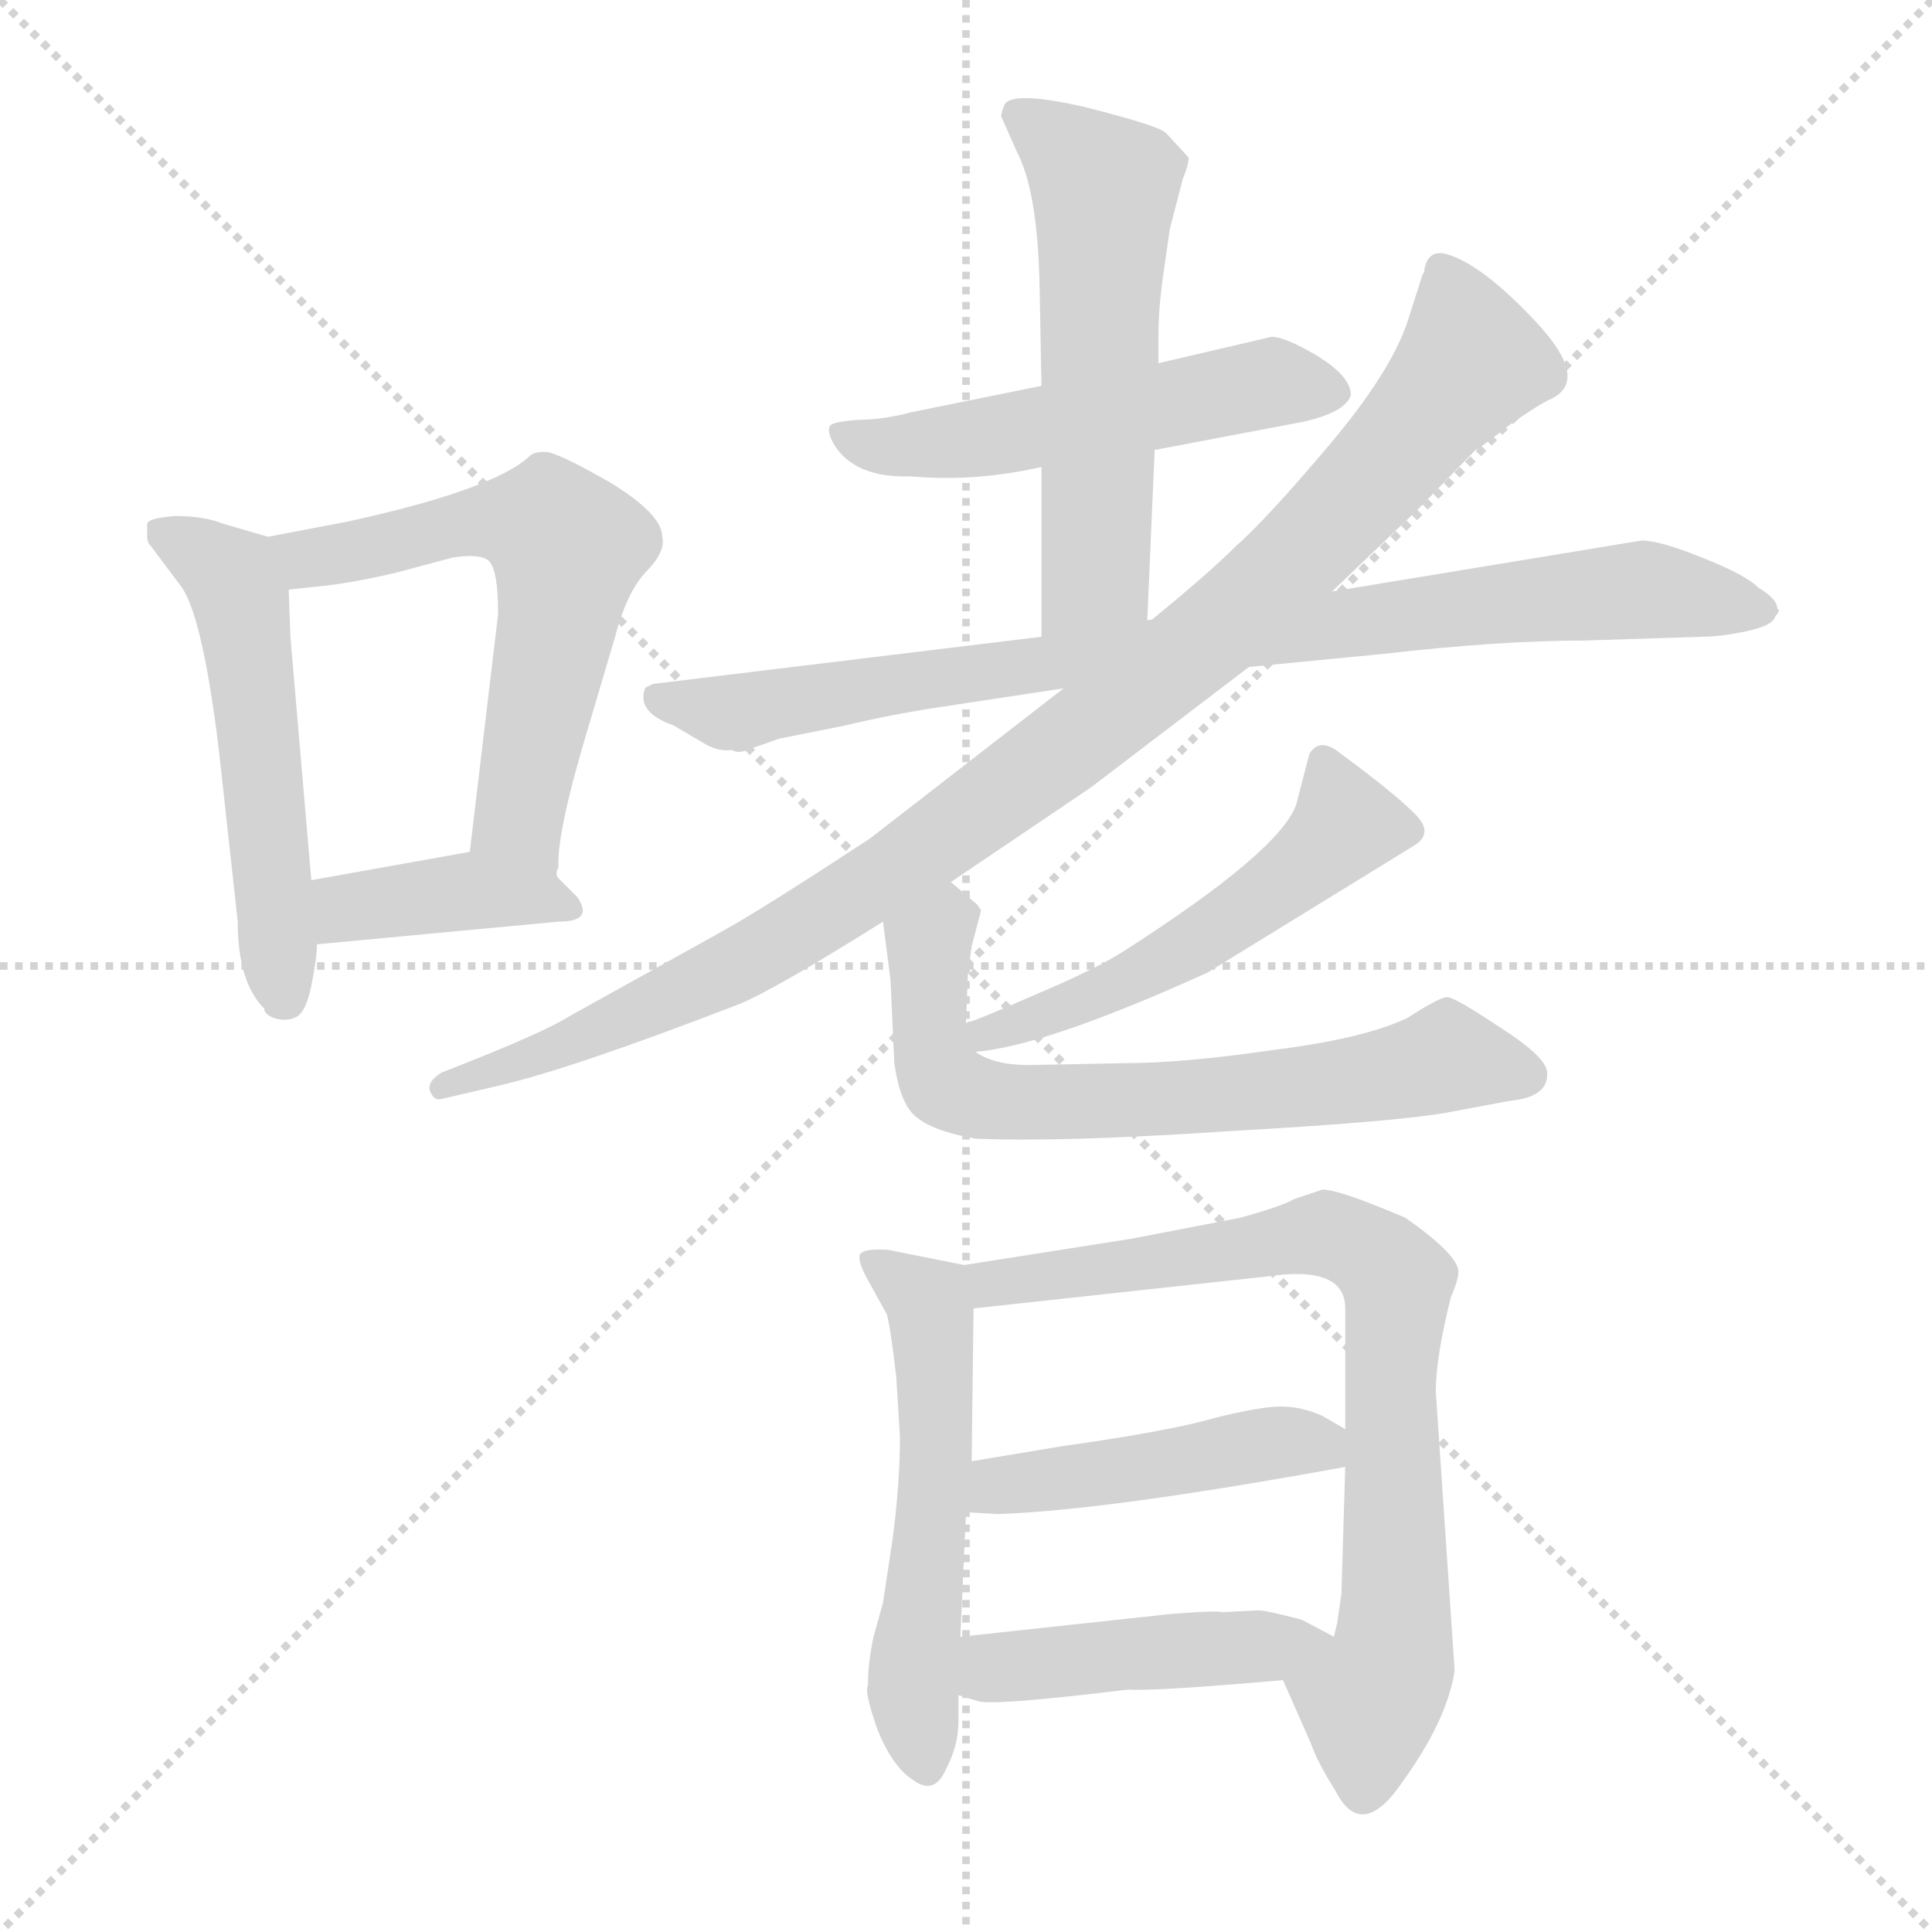 <svg xmlns="http://www.w3.org/2000/svg" version="1.1" viewBox="0 0 1024 1024">
  <g stroke="lightgray" stroke-dasharray="1,1" stroke-width="1" transform="scale(4, 4)">
    <line x1="0" y1="0" x2="256" y2="256" />
    <line x1="256" y1="0" x2="0" y2="256" />
    <line x1="128" y1="0" x2="128" y2="256" />
    <line x1="0" y1="128" x2="256" y2="128" />
  </g>
  <g transform="scale(1.0, -1.0) translate(0.0, -793.50)">
    <style type="text/css">
      
        @keyframes keyframes0 {
          from {
            stroke: blue;
            stroke-dashoffset: 525;
            stroke-width: 128;
          }
          63% {
            animation-timing-function: step-end;
            stroke: blue;
            stroke-dashoffset: 0;
            stroke-width: 128;
          }
          to {
            stroke: black;
            stroke-width: 1024;
          }
        }
        #make-me-a-hanzi-animation-0 {
          animation: keyframes0 0.677s both;
          animation-delay: 0s;
          animation-timing-function: linear;
        }
      
        @keyframes keyframes1 {
          from {
            stroke: blue;
            stroke-dashoffset: 593;
            stroke-width: 128;
          }
          66% {
            animation-timing-function: step-end;
            stroke: blue;
            stroke-dashoffset: 0;
            stroke-width: 128;
          }
          to {
            stroke: black;
            stroke-width: 1024;
          }
        }
        #make-me-a-hanzi-animation-1 {
          animation: keyframes1 0.733s both;
          animation-delay: 0.677s;
          animation-timing-function: linear;
        }
      
        @keyframes keyframes2 {
          from {
            stroke: blue;
            stroke-dashoffset: 389;
            stroke-width: 128;
          }
          56% {
            animation-timing-function: step-end;
            stroke: blue;
            stroke-dashoffset: 0;
            stroke-width: 128;
          }
          to {
            stroke: black;
            stroke-width: 1024;
          }
        }
        #make-me-a-hanzi-animation-2 {
          animation: keyframes2 0.567s both;
          animation-delay: 1.41s;
          animation-timing-function: linear;
        }
      
        @keyframes keyframes3 {
          from {
            stroke: blue;
            stroke-dashoffset: 518;
            stroke-width: 128;
          }
          63% {
            animation-timing-function: step-end;
            stroke: blue;
            stroke-dashoffset: 0;
            stroke-width: 128;
          }
          to {
            stroke: black;
            stroke-width: 1024;
          }
        }
        #make-me-a-hanzi-animation-3 {
          animation: keyframes3 0.672s both;
          animation-delay: 1.976s;
          animation-timing-function: linear;
        }
      
        @keyframes keyframes4 {
          from {
            stroke: blue;
            stroke-dashoffset: 576;
            stroke-width: 128;
          }
          65% {
            animation-timing-function: step-end;
            stroke: blue;
            stroke-dashoffset: 0;
            stroke-width: 128;
          }
          to {
            stroke: black;
            stroke-width: 1024;
          }
        }
        #make-me-a-hanzi-animation-4 {
          animation: keyframes4 0.719s both;
          animation-delay: 2.648s;
          animation-timing-function: linear;
        }
      
        @keyframes keyframes5 {
          from {
            stroke: blue;
            stroke-dashoffset: 847;
            stroke-width: 128;
          }
          73% {
            animation-timing-function: step-end;
            stroke: blue;
            stroke-dashoffset: 0;
            stroke-width: 128;
          }
          to {
            stroke: black;
            stroke-width: 1024;
          }
        }
        #make-me-a-hanzi-animation-5 {
          animation: keyframes5 0.939s both;
          animation-delay: 3.367s;
          animation-timing-function: linear;
        }
      
        @keyframes keyframes6 {
          from {
            stroke: blue;
            stroke-dashoffset: 978;
            stroke-width: 128;
          }
          76% {
            animation-timing-function: step-end;
            stroke: blue;
            stroke-dashoffset: 0;
            stroke-width: 128;
          }
          to {
            stroke: black;
            stroke-width: 1024;
          }
        }
        #make-me-a-hanzi-animation-6 {
          animation: keyframes6 1.046s both;
          animation-delay: 4.306s;
          animation-timing-function: linear;
        }
      
        @keyframes keyframes7 {
          from {
            stroke: blue;
            stroke-dashoffset: 516;
            stroke-width: 128;
          }
          63% {
            animation-timing-function: step-end;
            stroke: blue;
            stroke-dashoffset: 0;
            stroke-width: 128;
          }
          to {
            stroke: black;
            stroke-width: 1024;
          }
        }
        #make-me-a-hanzi-animation-7 {
          animation: keyframes7 0.67s both;
          animation-delay: 5.352s;
          animation-timing-function: linear;
        }
      
        @keyframes keyframes8 {
          from {
            stroke: blue;
            stroke-dashoffset: 671;
            stroke-width: 128;
          }
          69% {
            animation-timing-function: step-end;
            stroke: blue;
            stroke-dashoffset: 0;
            stroke-width: 128;
          }
          to {
            stroke: black;
            stroke-width: 1024;
          }
        }
        #make-me-a-hanzi-animation-8 {
          animation: keyframes8 0.796s both;
          animation-delay: 6.022s;
          animation-timing-function: linear;
        }
      
        @keyframes keyframes9 {
          from {
            stroke: blue;
            stroke-dashoffset: 538;
            stroke-width: 128;
          }
          64% {
            animation-timing-function: step-end;
            stroke: blue;
            stroke-dashoffset: 0;
            stroke-width: 128;
          }
          to {
            stroke: black;
            stroke-width: 1024;
          }
        }
        #make-me-a-hanzi-animation-9 {
          animation: keyframes9 0.688s both;
          animation-delay: 6.818s;
          animation-timing-function: linear;
        }
      
        @keyframes keyframes10 {
          from {
            stroke: blue;
            stroke-dashoffset: 760;
            stroke-width: 128;
          }
          71% {
            animation-timing-function: step-end;
            stroke: blue;
            stroke-dashoffset: 0;
            stroke-width: 128;
          }
          to {
            stroke: black;
            stroke-width: 1024;
          }
        }
        #make-me-a-hanzi-animation-10 {
          animation: keyframes10 0.868s both;
          animation-delay: 7.506s;
          animation-timing-function: linear;
        }
      
        @keyframes keyframes11 {
          from {
            stroke: blue;
            stroke-dashoffset: 449;
            stroke-width: 128;
          }
          59% {
            animation-timing-function: step-end;
            stroke: blue;
            stroke-dashoffset: 0;
            stroke-width: 128;
          }
          to {
            stroke: black;
            stroke-width: 1024;
          }
        }
        #make-me-a-hanzi-animation-11 {
          animation: keyframes11 0.615s both;
          animation-delay: 8.374s;
          animation-timing-function: linear;
        }
      
        @keyframes keyframes12 {
          from {
            stroke: blue;
            stroke-dashoffset: 443;
            stroke-width: 128;
          }
          59% {
            animation-timing-function: step-end;
            stroke: blue;
            stroke-dashoffset: 0;
            stroke-width: 128;
          }
          to {
            stroke: black;
            stroke-width: 1024;
          }
        }
        #make-me-a-hanzi-animation-12 {
          animation: keyframes12 0.611s both;
          animation-delay: 8.99s;
          animation-timing-function: linear;
        }
      
    </style>
    
      <path d="M 140 259 Q 140 256 145 254 Q 151 252 156 254 Q 162 256 165 271 Q 168 286 168 293 L 165 327 L 154 455 L 153 481 C 152 506 152 506 142 509 L 118 516 Q 108 520 93 520 Q 79 519 78 516 L 78 509 Q 78 506 80 504 L 95 484 Q 107 470 116 396 L 126 305 Q 126 273 140 259 Z" fill="lightgray" />
    
      <path d="M 296 328 Q 294 330 296 334 Q 295 353 313 412 L 326 456 Q 332 479 342 490 Q 353 501 351 509 Q 351 521 323 538 Q 295 554 289 554 Q 283 554 281 552 Q 262 534 184 517 L 142 509 C 113 503 123 478 153 481 L 172 483 Q 189 485 210 490 L 240 498 Q 253 500 258 497 Q 264 494 264 468 L 249 342 C 245 312 296 298 296 328 Z" fill="lightgray" />
    
      <path d="M 168 293 L 296 305 Q 315 305 306 318 L 296 328 C 277 347 277 347 249 342 L 165 327 C 135 322 138 290 168 293 Z" fill="lightgray" />
    
      <path d="M 612 555 L 691 570 Q 713 575 716 584 Q 716 594 698 605 Q 681 615 674 615 L 614 601 L 552 589 L 483 575 Q 468 571 455 571 Q 442 570 440 568 Q 438 565 442 558 Q 453 540 483 541 Q 517 538 552 546 L 612 555 Z" fill="lightgray" />
    
      <path d="M 608 463 L 612 555 L 614 601 L 614 616 Q 614 631 617 651 L 620 672 L 627 699 Q 630 706 630 710 L 618 723 Q 614 727 574 737 Q 534 746 532 737 Q 530 732 531 731 L 539 713 Q 550 692 551 642 L 552 589 L 552 546 L 552 456 C 552 426 580 442 566 429 L 538 404 L 608 463 Z" fill="lightgray" />
    
      <path d="M 552 456 L 346 431 L 342 429 Q 337 416 357 409 L 374 399 Q 381 395 388 396 Q 391 394 396 396 L 413 402 L 448 409 Q 473 415 500 419 L 566 429 L 662 440 L 734 447 Q 795 454 840 454 L 902 456 Q 912 456 926 459 Q 940 462 941 467 Q 944 470 942 471 Q 942 476 932 482 Q 925 489 902 498 Q 880 507 870 507 L 706 480 L 552 456 Z" fill="lightgray" />
    
      <path d="M 504 326 L 578 376 L 662 440 L 706 480 L 752 524 L 782 555 Q 786 557 801 569 Q 817 580 822 582 Q 843 592 814 623 Q 785 654 766 659 Q 757 661 755 651 Q 755 649 754 648 L 746 623 Q 737 596 704 557 Q 671 518 655 504 Q 640 489 608 463 L 461 349 Q 403 311 383 300 L 302 255 Q 288 246 234 225 Q 226 220 228 215 Q 230 210 234 211 L 264 218 Q 303 227 391 261 Q 409 268 468 305 L 504 326 Z" fill="lightgray" />
    
      <path d="M 517 236 Q 554 239 640 278 L 749 345 Q 761 352 749 363 Q 738 374 708 396 Q 699 402 694 394 L 687 367 Q 678 342 595 289 Q 581 280 548 266 Q 516 252 514 252 Q 513 252 512 251 C 484 240 487 232 517 236 Z" fill="lightgray" />
    
      <path d="M 545 229 Q 527 229 517 236 C 512 238 512 238 512 251 L 513 277 L 515 292 L 520 311 L 518 314 L 504 326 C 481 346 464 335 468 305 L 472 274 L 474 230 Q 477 209 485 202 Q 494 194 517 190 Q 563 188 652 194 Q 741 199 768 204 L 800 210 Q 821 212 820 225 Q 820 233 795 249 Q 771 265 767 265 Q 763 265 746 254 Q 723 243 675 237 Q 627 230 596 230 L 545 229 Z" fill="lightgray" />
    
      <path d="M 511 123 L 471 131 Q 459 132 456 129 Q 454 126 460 115 L 470 97 Q 472 90 475 64 L 477 32 Q 477 7 473 -23 L 468 -56 L 463 -74 Q 460 -88 460 -100 Q 458 -103 465 -123 Q 473 -143 484 -150 Q 495 -158 501 -145 Q 508 -132 508 -119 L 508 -105 L 509 -74 L 512 -8 L 515 19 L 516 100 C 516 122 516 122 511 123 Z" fill="lightgray" />
    
      <path d="M 680 -97 L 695 -131 Q 698 -140 708 -156 Q 722 -183 744 -150 Q 767 -118 771 -92 L 761 56 Q 761 74 769 106 Q 773 115 773 120 Q 772 129 745 148 Q 710 163 701 163 L 686 158 Q 679 154 657 148 L 600 137 L 511 123 C 481 118 486 97 516 100 L 672 117 Q 713 123 713 100 L 713 36 L 713 16 L 711 -51 L 709 -65 Q 709 -66 707 -74 C 702 -103 668 -70 680 -97 Z" fill="lightgray" />
    
      <path d="M 512 -8 L 529 -9 Q 587 -7 713 16 C 739 21 739 21 713 36 L 701 43 Q 690 48 679 48 Q 668 48 644 42 Q 620 35 563 27 L 515 19 C 485 14 482 -6 512 -8 Z" fill="lightgray" />
    
      <path d="M 508 -105 L 518 -108 Q 524 -111 598 -102 Q 612 -103 680 -97 C 710 -94 734 -88 707 -74 L 690 -65 Q 671 -60 667 -60 L 648 -61 Q 644 -60 620 -62 L 509 -74 C 479 -77 479 -96 508 -105 Z" fill="lightgray" />
    
    
      <clipPath id="make-me-a-hanzi-clip-0">
        <path d="M 140 259 Q 140 256 145 254 Q 151 252 156 254 Q 162 256 165 271 Q 168 286 168 293 L 165 327 L 154 455 L 153 481 C 152 506 152 506 142 509 L 118 516 Q 108 520 93 520 Q 79 519 78 516 L 78 509 Q 78 506 80 504 L 95 484 Q 107 470 116 396 L 126 305 Q 126 273 140 259 Z" />
      </clipPath>
      <path clip-path="url(#make-me-a-hanzi-clip-0)" d="M 87 513 L 123 488 L 127 479 L 151 265" fill="none" id="make-me-a-hanzi-animation-0" stroke-dasharray="397 794" stroke-linecap="round" />
    
      <clipPath id="make-me-a-hanzi-clip-1">
        <path d="M 296 328 Q 294 330 296 334 Q 295 353 313 412 L 326 456 Q 332 479 342 490 Q 353 501 351 509 Q 351 521 323 538 Q 295 554 289 554 Q 283 554 281 552 Q 262 534 184 517 L 142 509 C 113 503 123 478 153 481 L 172 483 Q 189 485 210 490 L 240 498 Q 253 500 258 497 Q 264 494 264 468 L 249 342 C 245 312 296 298 296 328 Z" />
      </clipPath>
      <path clip-path="url(#make-me-a-hanzi-clip-1)" d="M 150 504 L 176 499 L 269 518 L 291 514 L 301 503 L 275 359 L 290 331" fill="none" id="make-me-a-hanzi-animation-1" stroke-dasharray="465 930" stroke-linecap="round" />
    
      <clipPath id="make-me-a-hanzi-clip-2">
        <path d="M 168 293 L 296 305 Q 315 305 306 318 L 296 328 C 277 347 277 347 249 342 L 165 327 C 135 322 138 290 168 293 Z" />
      </clipPath>
      <path clip-path="url(#make-me-a-hanzi-clip-2)" d="M 175 299 L 188 313 L 249 321 L 301 312" fill="none" id="make-me-a-hanzi-animation-2" stroke-dasharray="261 522" stroke-linecap="round" />
    
      <clipPath id="make-me-a-hanzi-clip-3">
        <path d="M 612 555 L 691 570 Q 713 575 716 584 Q 716 594 698 605 Q 681 615 674 615 L 614 601 L 552 589 L 483 575 Q 468 571 455 571 Q 442 570 440 568 Q 438 565 442 558 Q 453 540 483 541 Q 517 538 552 546 L 612 555 Z" />
      </clipPath>
      <path clip-path="url(#make-me-a-hanzi-clip-3)" d="M 449 565 L 475 556 L 672 591 L 706 586" fill="none" id="make-me-a-hanzi-animation-3" stroke-dasharray="390 780" stroke-linecap="round" />
    
      <clipPath id="make-me-a-hanzi-clip-4">
        <path d="M 608 463 L 612 555 L 614 601 L 614 616 Q 614 631 617 651 L 620 672 L 627 699 Q 630 706 630 710 L 618 723 Q 614 727 574 737 Q 534 746 532 737 Q 530 732 531 731 L 539 713 Q 550 692 551 642 L 552 589 L 552 546 L 552 456 C 552 426 580 442 566 429 L 538 404 L 608 463 Z" />
      </clipPath>
      <path clip-path="url(#make-me-a-hanzi-clip-4)" d="M 539 733 L 560 721 L 585 694 L 581 487 L 566 437" fill="none" id="make-me-a-hanzi-animation-4" stroke-dasharray="448 896" stroke-linecap="round" />
    
      <clipPath id="make-me-a-hanzi-clip-5">
        <path d="M 552 456 L 346 431 L 342 429 Q 337 416 357 409 L 374 399 Q 381 395 388 396 Q 391 394 396 396 L 413 402 L 448 409 Q 473 415 500 419 L 566 429 L 662 440 L 734 447 Q 795 454 840 454 L 902 456 Q 912 456 926 459 Q 940 462 941 467 Q 944 470 942 471 Q 942 476 932 482 Q 925 489 902 498 Q 880 507 870 507 L 706 480 L 552 456 Z" />
      </clipPath>
      <path clip-path="url(#make-me-a-hanzi-clip-5)" d="M 347 424 L 392 416 L 562 444 L 867 481 L 932 471" fill="none" id="make-me-a-hanzi-animation-5" stroke-dasharray="719 1438" stroke-linecap="round" />
    
      <clipPath id="make-me-a-hanzi-clip-6">
        <path d="M 504 326 L 578 376 L 662 440 L 706 480 L 752 524 L 782 555 Q 786 557 801 569 Q 817 580 822 582 Q 843 592 814 623 Q 785 654 766 659 Q 757 661 755 651 Q 755 649 754 648 L 746 623 Q 737 596 704 557 Q 671 518 655 504 Q 640 489 608 463 L 461 349 Q 403 311 383 300 L 302 255 Q 288 246 234 225 Q 226 220 228 215 Q 230 210 234 211 L 264 218 Q 303 227 391 261 Q 409 268 468 305 L 504 326 Z" />
      </clipPath>
      <path clip-path="url(#make-me-a-hanzi-clip-6)" d="M 767 646 L 780 603 L 694 504 L 629 446 L 498 348 L 404 289 L 299 239 L 234 218" fill="none" id="make-me-a-hanzi-animation-6" stroke-dasharray="850 1700" stroke-linecap="round" />
    
      <clipPath id="make-me-a-hanzi-clip-7">
        <path d="M 517 236 Q 554 239 640 278 L 749 345 Q 761 352 749 363 Q 738 374 708 396 Q 699 402 694 394 L 687 367 Q 678 342 595 289 Q 581 280 548 266 Q 516 252 514 252 Q 513 252 512 251 C 484 240 487 232 517 236 Z" />
      </clipPath>
      <path clip-path="url(#make-me-a-hanzi-clip-7)" d="M 702 385 L 714 356 L 677 324 L 592 270 L 517 244" fill="none" id="make-me-a-hanzi-animation-7" stroke-dasharray="388 776" stroke-linecap="round" />
    
      <clipPath id="make-me-a-hanzi-clip-8">
        <path d="M 545 229 Q 527 229 517 236 C 512 238 512 238 512 251 L 513 277 L 515 292 L 520 311 L 518 314 L 504 326 C 481 346 464 335 468 305 L 472 274 L 474 230 Q 477 209 485 202 Q 494 194 517 190 Q 563 188 652 194 Q 741 199 768 204 L 800 210 Q 821 212 820 225 Q 820 233 795 249 Q 771 265 767 265 Q 763 265 746 254 Q 723 243 675 237 Q 627 230 596 230 L 545 229 Z" />
      </clipPath>
      <path clip-path="url(#make-me-a-hanzi-clip-8)" d="M 512 308 L 502 307 L 492 293 L 492 253 L 501 219 L 523 210 L 662 213 L 766 233 L 809 224" fill="none" id="make-me-a-hanzi-animation-8" stroke-dasharray="543 1086" stroke-linecap="round" />
    
      <clipPath id="make-me-a-hanzi-clip-9">
        <path d="M 511 123 L 471 131 Q 459 132 456 129 Q 454 126 460 115 L 470 97 Q 472 90 475 64 L 477 32 Q 477 7 473 -23 L 468 -56 L 463 -74 Q 460 -88 460 -100 Q 458 -103 465 -123 Q 473 -143 484 -150 Q 495 -158 501 -145 Q 508 -132 508 -119 L 508 -105 L 509 -74 L 512 -8 L 515 19 L 516 100 C 516 122 516 122 511 123 Z" />
      </clipPath>
      <path clip-path="url(#make-me-a-hanzi-clip-9)" d="M 464 124 L 492 103 L 494 94 L 495 1 L 484 -103 L 491 -143" fill="none" id="make-me-a-hanzi-animation-9" stroke-dasharray="410 820" stroke-linecap="round" />
    
      <clipPath id="make-me-a-hanzi-clip-10">
        <path d="M 680 -97 L 695 -131 Q 698 -140 708 -156 Q 722 -183 744 -150 Q 767 -118 771 -92 L 761 56 Q 761 74 769 106 Q 773 115 773 120 Q 772 129 745 148 Q 710 163 701 163 L 686 158 Q 679 154 657 148 L 600 137 L 511 123 C 481 118 486 97 516 100 L 672 117 Q 713 123 713 100 L 713 36 L 713 16 L 711 -51 L 709 -65 Q 709 -66 707 -74 C 702 -103 668 -70 680 -97 Z" />
      </clipPath>
      <path clip-path="url(#make-me-a-hanzi-clip-10)" d="M 519 119 L 526 113 L 538 114 L 701 140 L 726 131 L 736 121 L 741 105 L 740 -57 L 722 -154" fill="none" id="make-me-a-hanzi-animation-10" stroke-dasharray="632 1264" stroke-linecap="round" />
    
      <clipPath id="make-me-a-hanzi-clip-11">
        <path d="M 512 -8 L 529 -9 Q 587 -7 713 16 C 739 21 739 21 713 36 L 701 43 Q 690 48 679 48 Q 668 48 644 42 Q 620 35 563 27 L 515 19 C 485 14 482 -6 512 -8 Z" />
      </clipPath>
      <path clip-path="url(#make-me-a-hanzi-clip-11)" d="M 517 -2 L 529 6 L 668 28 L 697 28 L 702 21" fill="none" id="make-me-a-hanzi-animation-11" stroke-dasharray="321 642" stroke-linecap="round" />
    
      <clipPath id="make-me-a-hanzi-clip-12">
        <path d="M 508 -105 L 518 -108 Q 524 -111 598 -102 Q 612 -103 680 -97 C 710 -94 734 -88 707 -74 L 690 -65 Q 671 -60 667 -60 L 648 -61 Q 644 -60 620 -62 L 509 -74 C 479 -77 479 -96 508 -105 Z" />
      </clipPath>
      <path clip-path="url(#make-me-a-hanzi-clip-12)" d="M 518 -82 L 527 -91 L 701 -76" fill="none" id="make-me-a-hanzi-animation-12" stroke-dasharray="315 630" stroke-linecap="round" />
    
  </g>
</svg>